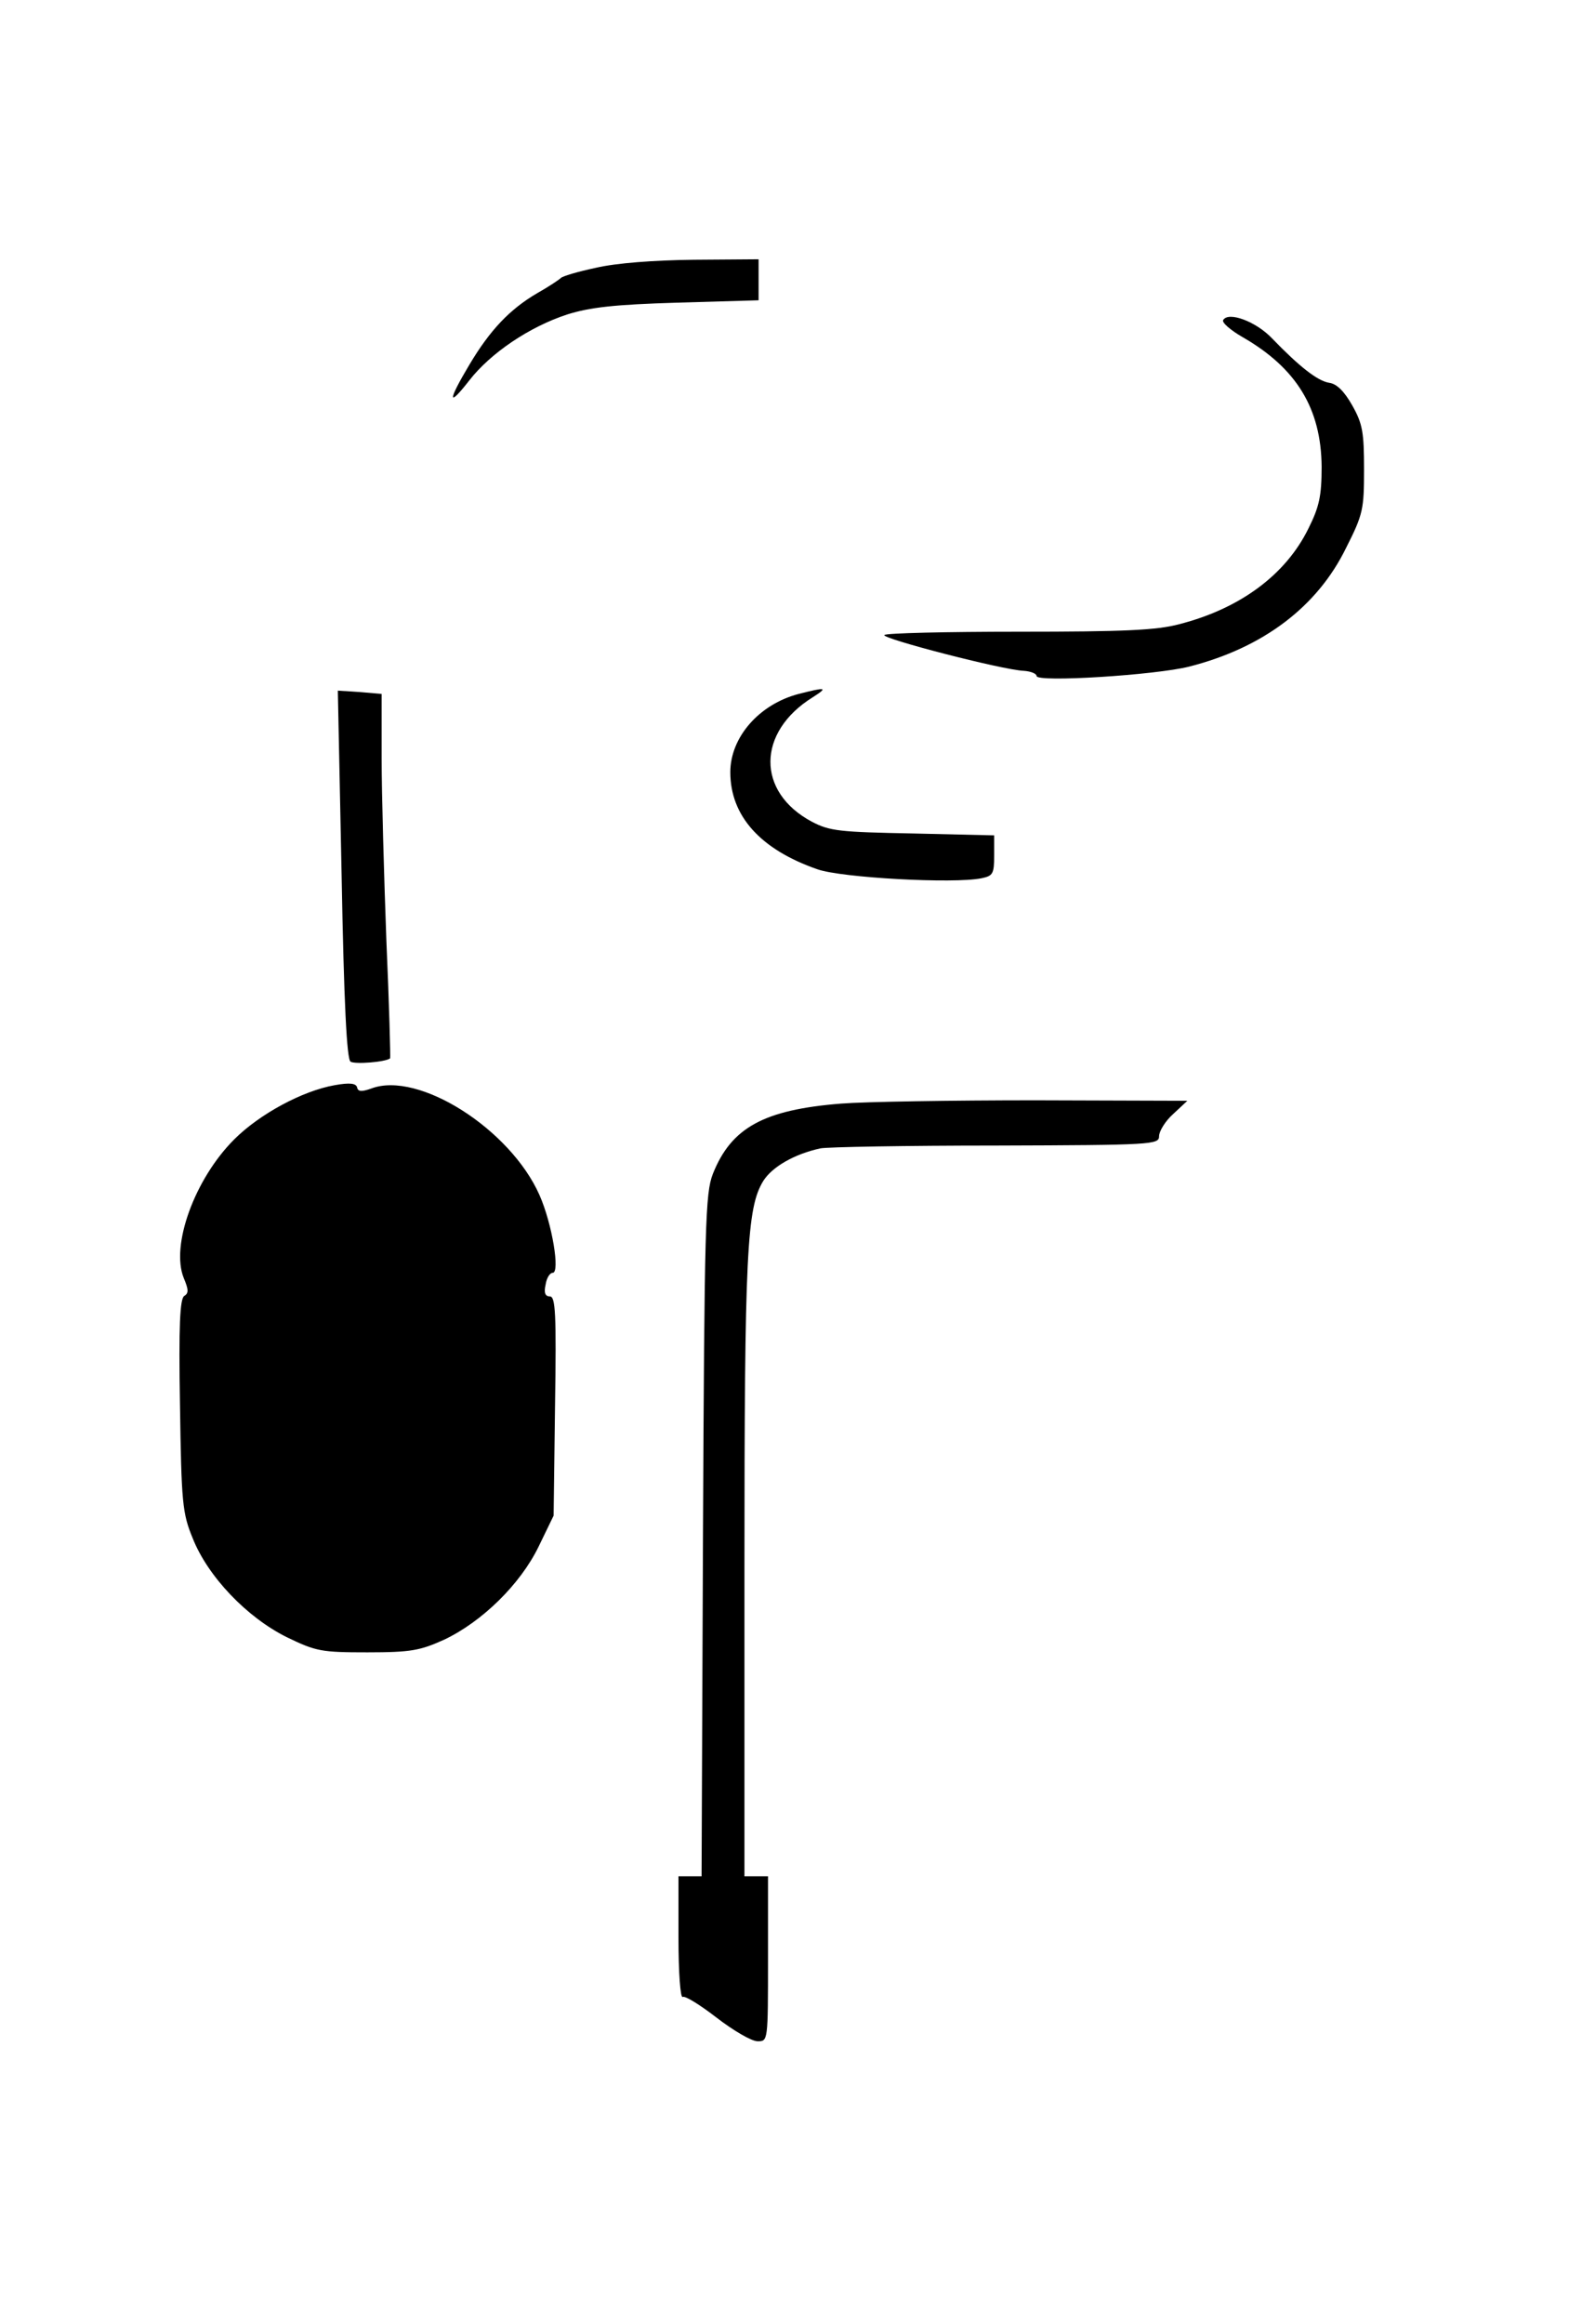 <?xml version="1.0" standalone="no"?>
<!DOCTYPE svg PUBLIC "-//W3C//DTD SVG 20010904//EN"
 "http://www.w3.org/TR/2001/REC-SVG-20010904/DTD/svg10.dtd">
<svg version="1.0" xmlns="http://www.w3.org/2000/svg"
 width="333pt" height="493pt" viewBox="0 0 333 493"
 preserveAspectRatio="xMidYMid meet">

<g transform="translate(0,493) scale(0.1,-0.1)"
fill="#000000" stroke="none">
<path d="M1265 4362 c-38 -8 -72 -18 -75 -22 -3 -3 -25 -18 -50 -32 -58 -34
-100 -78 -144 -152 -46 -77 -46 -92 0 -33 45 58 128 114 208 140 48 15 99 21
234 25 l172 5 0 43 0 44 -137 -1 c-86 -1 -165 -7 -208 -17z"/>
<path d="M2596 4251 c-3 -5 15 -21 41 -36 115 -66 167 -152 168 -275 0 -62 -5
-85 -28 -131 -48 -98 -145 -170 -274 -203 -48 -13 -119 -16 -340 -16 -154 0
-283 -3 -286 -7 -8 -7 250 -74 296 -76 15 -1 27 -6 27 -11 0 -14 253 2 324 20
157 40 272 127 333 252 36 71 38 82 38 166 0 79 -3 97 -25 136 -17 30 -33 46
-49 48 -25 4 -64 35 -121 94 -34 36 -93 58 -104 39z"/>
<path d="M725 3075 c5 -274 11 -392 19 -397 9 -6 74 -1 84 7 1 1 -2 114 -8
251 -5 137 -10 310 -10 385 l0 137 -46 4 -47 3 8 -390z"/>
<path d="M1695 3458 c-84 -22 -145 -92 -145 -166 0 -93 64 -164 185 -206 51
-18 289 -31 348 -19 24 5 27 9 27 48 l0 43 -172 4 c-156 3 -177 5 -215 25
-118 63 -117 190 2 264 33 21 29 22 -30 7z"/>
<path d="M710 2628 c-68 -12 -159 -61 -213 -115 -84 -84 -135 -225 -107 -294
10 -24 11 -32 1 -38 -9 -6 -12 -62 -9 -232 3 -206 5 -229 27 -282 32 -81 115
-168 200 -210 62 -30 73 -32 171 -32 93 0 112 4 163 27 80 38 161 117 200 197
l32 66 3 233 c3 196 1 232 -11 232 -10 0 -13 8 -9 25 2 14 9 25 15 25 16 0 -1
104 -28 165 -62 140 -257 264 -357 226 -20 -7 -28 -7 -30 2 -2 9 -15 11 -48 5z"/>
<path d="M1785 2589 c-164 -13 -233 -51 -272 -149 -16 -41 -18 -103 -21 -767
l-3 -723 -24 0 -25 0 0 -131 c0 -74 4 -128 9 -125 5 3 37 -17 72 -44 35 -27
74 -50 87 -50 22 0 22 0 22 175 l0 175 -25 0 -25 0 0 653 c0 671 5 765 40 822
19 30 66 57 121 69 14 3 182 6 372 6 334 1 347 2 347 20 0 10 13 32 30 47 l30
28 -323 1 c-177 0 -362 -3 -412 -7z"/>
</g>
</svg>

